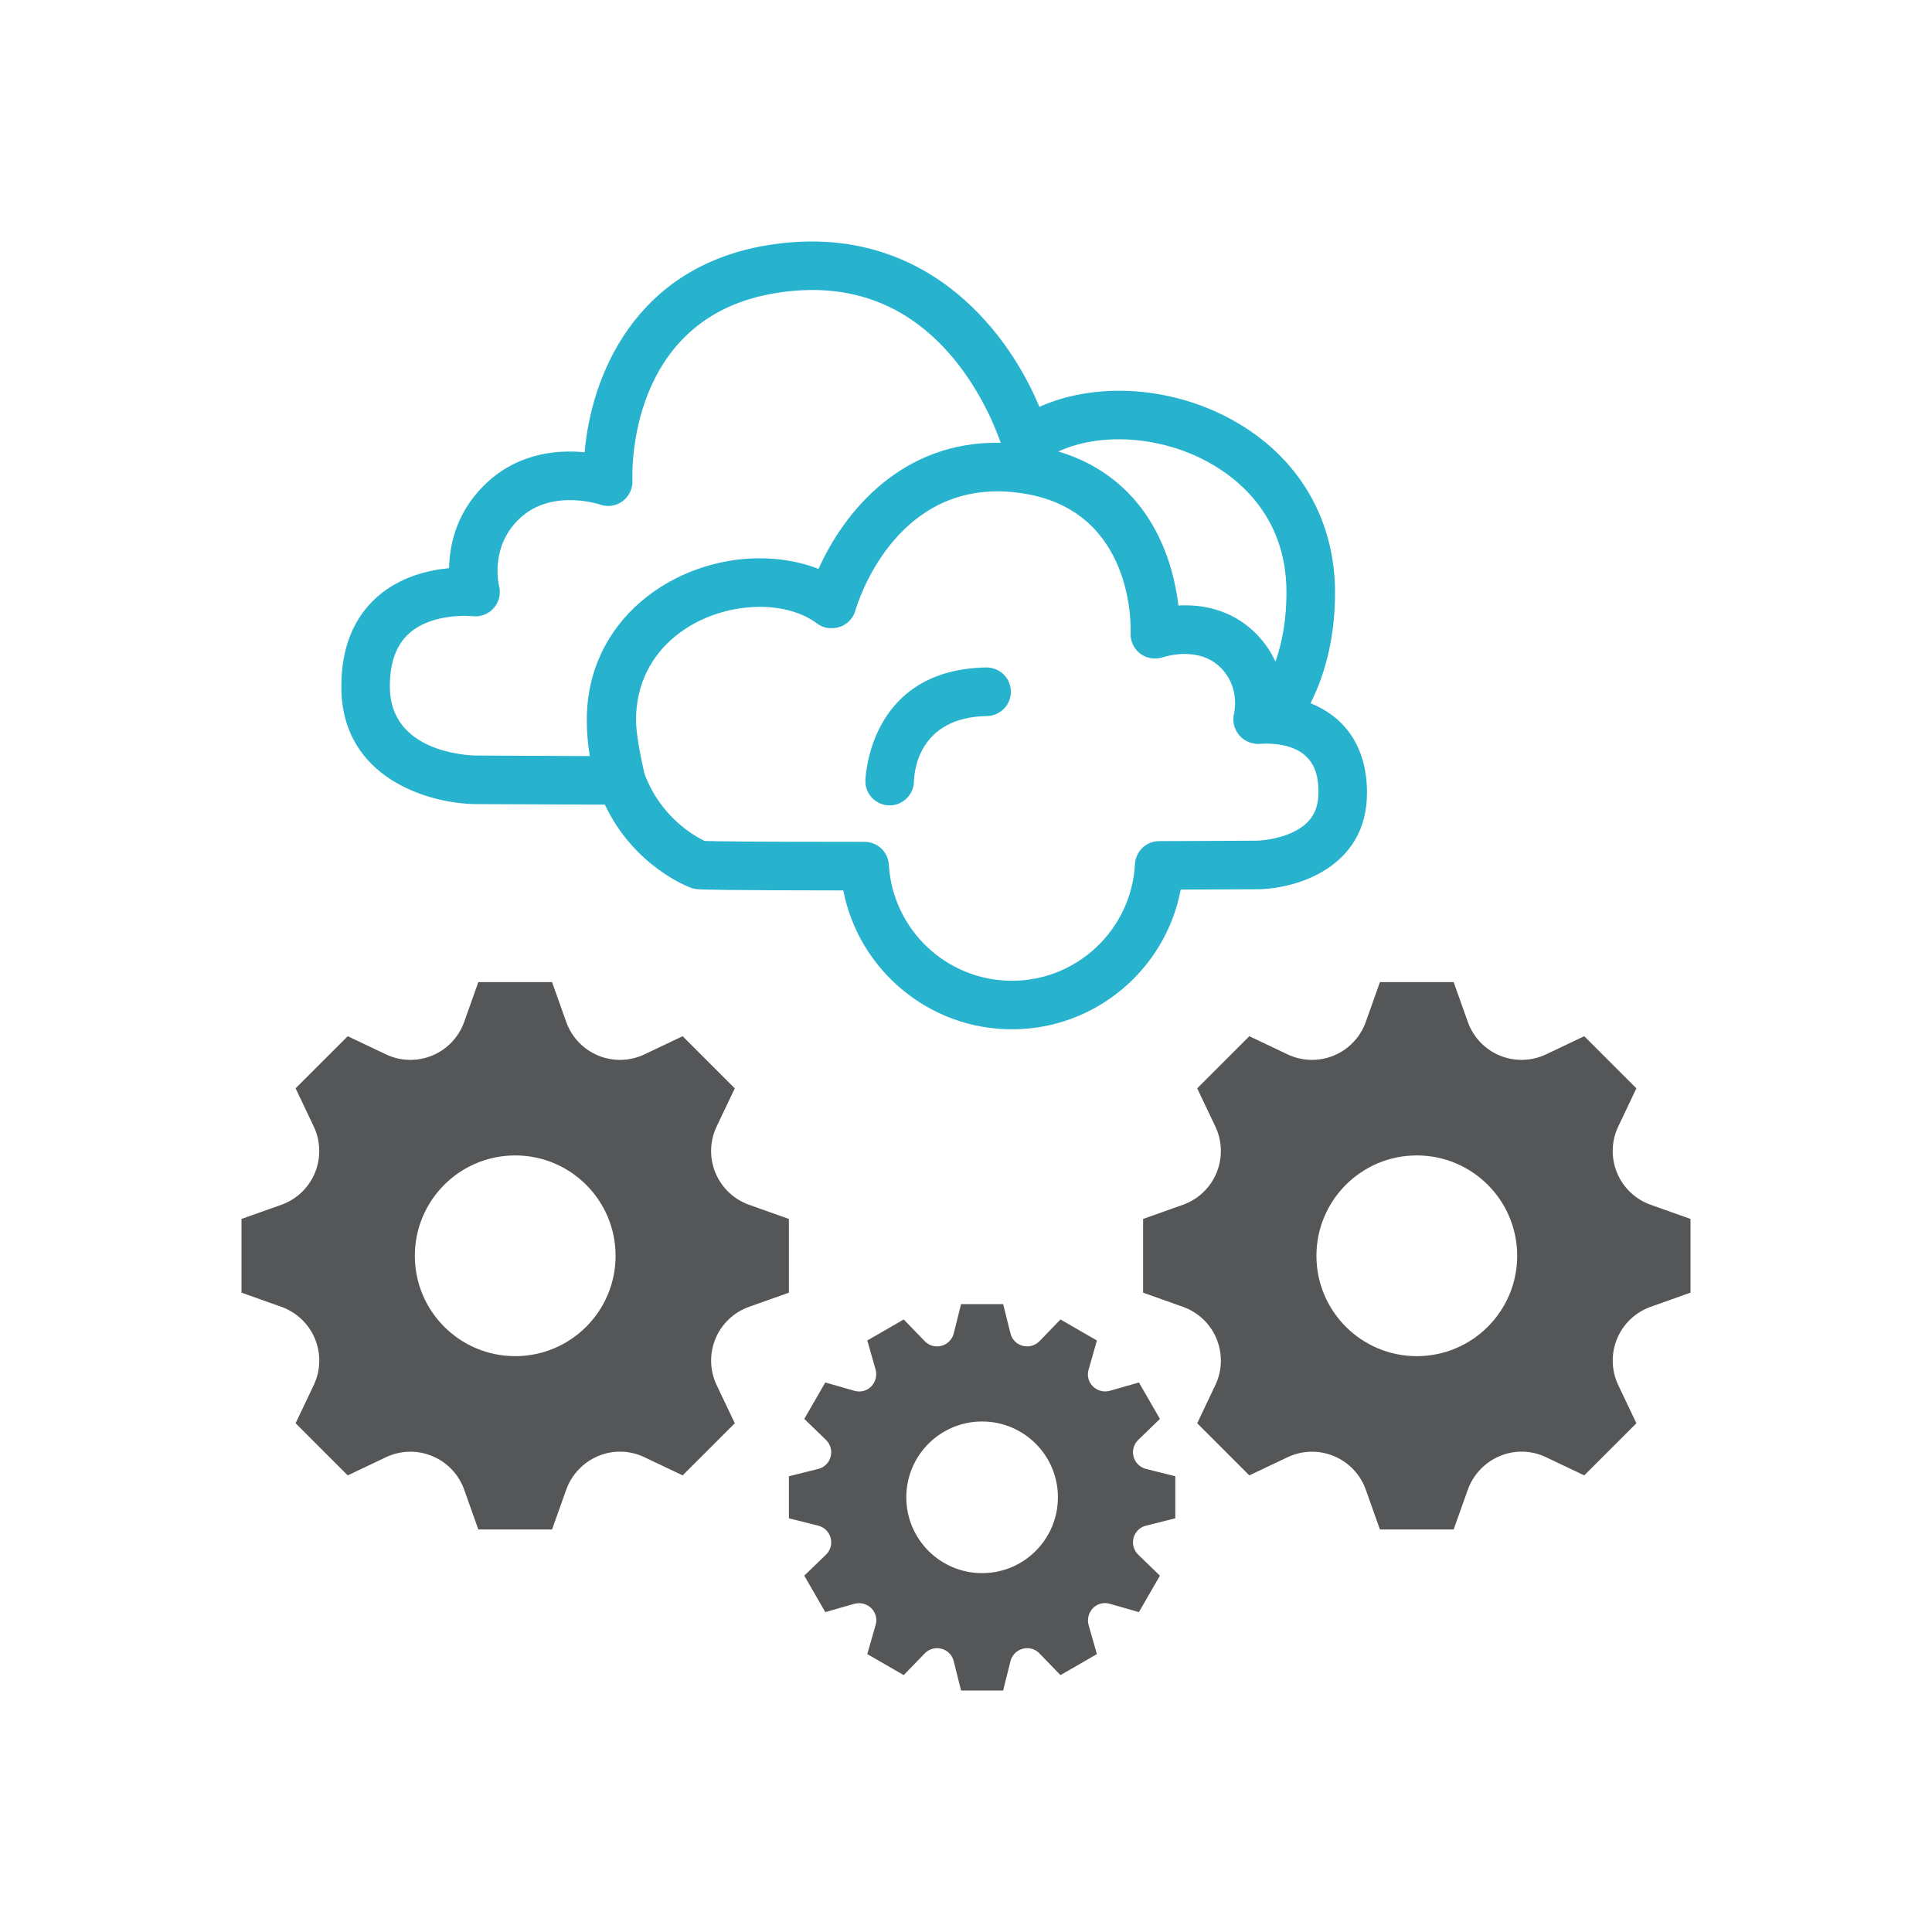 <?xml version="1.0" encoding="UTF-8" standalone="no"?>
<svg width="200px" height="200px" viewBox="0 0 200 200" version="1.1" xmlns="http://www.w3.org/2000/svg" xmlns:xlink="http://www.w3.org/1999/xlink">
    <!-- Generator: Sketch 3.7.2 (28276) - http://www.bohemiancoding.com/sketch -->
    <title>administration</title>
    <desc>Created with Sketch.</desc>
    <defs></defs>
    <g id="Page-1" stroke="none" stroke-width="1" fill="none" fill-rule="evenodd">
        <g id="administration">
            <path d="M81.667,133.815 L81.667,126.184 L77.543,124.719 C75.971,124.16 74.704,122.958 74.066,121.416 L74.064,121.415 C73.423,119.87 73.468,118.125 74.187,116.614 L76.065,112.663 L70.668,107.268 L66.718,109.145 C65.208,109.863 63.462,109.909 61.917,109.267 L61.915,109.267 C60.373,108.628 59.175,107.365 58.615,105.79 L57.148,101.667 L49.517,101.667 L48.052,105.79 C47.491,107.362 46.291,108.629 44.75,109.267 L44.748,109.267 C43.203,109.909 41.459,109.864 39.947,109.145 L35.997,107.268 L30.6,112.663 L32.479,116.614 C33.196,118.124 33.24,119.871 32.6,121.415 L32.6,121.417 C31.961,122.96 30.697,124.159 29.124,124.719 L25,126.184 L25,133.815 L29.124,135.282 C30.695,135.841 31.962,137.04 32.6,138.582 L32.6,138.585 C33.242,140.129 33.197,141.874 32.479,143.385 L30.6,147.335 L35.997,152.731 L39.947,150.855 C41.458,150.136 43.203,150.091 44.748,150.733 L44.75,150.734 C46.292,151.372 47.49,152.634 48.052,154.208 L49.517,158.332 L57.148,158.332 L58.606,154.235 C59.17,152.648 60.381,151.371 61.935,150.724 L61.938,150.723 C63.467,150.086 65.196,150.13 66.692,150.842 L70.668,152.731 L76.065,147.334 L74.186,143.382 C73.468,141.874 73.424,140.128 74.064,138.586 L74.064,138.585 C74.706,137.04 75.97,135.841 77.544,135.28 L81.667,133.815 Z M53.334,140.389 C47.597,140.389 42.944,135.738 42.944,129.999 C42.944,124.262 47.596,119.609 53.334,119.609 C59.072,119.609 63.725,124.261 63.725,129.999 C63.725,135.738 59.072,140.389 53.334,140.389 Z" id="Combined-Shape" fill="#545658"></path>
            <path d="M175,133.815 L175,126.184 L170.876,124.719 C169.304,124.16 168.038,122.958 167.399,121.416 L167.397,121.415 C166.757,119.87 166.802,118.125 167.52,116.614 L169.398,112.663 L164.001,107.268 L160.052,109.145 C158.541,109.863 156.796,109.909 155.25,109.267 L155.248,109.267 C153.706,108.628 152.508,107.365 151.948,105.79 L150.481,101.667 L142.85,101.667 L141.385,105.79 C140.824,107.362 139.624,108.629 138.083,109.267 L138.081,109.267 C136.537,109.909 134.792,109.864 133.281,109.145 L129.33,107.268 L123.933,112.663 L125.812,116.614 C126.53,118.124 126.574,119.871 125.933,121.415 L125.933,121.417 C125.295,122.96 124.03,124.159 122.457,124.719 L118.333,126.184 L118.333,133.815 L122.457,135.282 C124.028,135.841 125.296,137.04 125.933,138.582 L125.933,138.585 C126.576,140.129 126.531,141.874 125.812,143.385 L123.933,147.335 L129.33,152.731 L133.281,150.855 C134.791,150.136 136.537,150.091 138.081,150.733 L138.083,150.734 C139.625,151.372 140.823,152.634 141.385,154.208 L142.85,158.332 L150.481,158.332 L151.939,154.235 C152.503,152.648 153.714,151.371 155.268,150.724 L155.271,150.723 C156.801,150.086 158.529,150.13 160.026,150.842 L164.001,152.731 L169.398,147.334 L167.519,143.382 C166.802,141.874 166.758,140.128 167.397,138.586 L167.397,138.585 C168.04,137.04 169.303,135.841 170.877,135.28 L175,133.815 Z M146.668,140.389 C140.931,140.389 136.277,135.738 136.277,129.999 C136.277,124.262 140.93,119.609 146.668,119.609 C152.406,119.609 157.058,124.261 157.058,129.999 C157.058,135.738 152.406,140.389 146.668,140.389 Z" id="Combined-Shape" fill="#545658"></path>
            <path d="M104.752,106.553 C96.156,106.553 88.899,100.407 87.296,92.176 C75.104,92.167 72.808,92.098 72.17,92.045 C71.946,92.026 71.729,91.981 71.516,91.901 C71.26,91.807 65.635,89.696 62.616,83.297 C54.665,83.266 49.222,83.239 49.222,83.239 C44.408,83.187 35.333,80.576 35.333,71.08 C35.333,67.1 36.58,63.978 39.034,61.798 C41.374,59.722 44.312,59.021 46.488,58.814 C46.536,56.292 47.306,52.7 50.643,49.749 C53.919,46.851 57.815,46.554 60.519,46.821 C61.189,39.057 65.616,27.675 79.408,25.393 C95.295,22.764 104.19,33.89 107.596,42.117 C113.101,39.642 120.509,39.911 126.734,43.033 C134.023,46.689 138.202,53.356 138.202,61.327 C138.202,65.589 137.354,69.431 135.67,72.799 C138.897,74.093 141.51,76.961 141.51,82.072 C141.51,89.868 134.116,92.012 130.208,92.054 L122.228,92.09 C120.658,100.368 113.393,106.553 104.752,106.553 L104.752,106.553 Z M72.954,87.055 C74.197,87.103 78.229,87.149 89.503,87.149 C90.837,87.149 91.937,88.188 92.012,89.515 C92.411,96.25 98.006,101.529 104.75,101.529 C111.523,101.529 117.123,96.223 117.49,89.45 C117.563,88.12 118.66,87.079 119.99,87.073 L130.164,87.026 C130.156,87.026 131.986,86.982 133.698,86.214 C135.595,85.366 136.48,84.051 136.48,82.073 C136.48,80.748 136.48,77.232 131.499,76.988 C131.49,76.988 131.48,76.987 131.472,76.987 C131.377,76.982 131.289,76.978 131.207,76.981 C131.198,76.98 131.196,76.981 131.191,76.981 C131.165,76.972 131.114,76.98 131.075,76.978 C130.759,76.981 130.547,76.999 130.504,77.003 C130.229,77.028 129.954,77.01 129.694,76.947 C129.141,76.826 128.629,76.529 128.27,76.089 C127.757,75.462 127.542,74.629 127.753,73.848 C127.774,73.757 128.429,70.933 126.134,68.901 C125.196,68.076 123.973,67.674 122.495,67.696 C121.332,67.729 120.46,68.019 120.448,68.024 C120.262,68.088 120.064,68.129 119.866,68.148 C119.221,68.23 118.566,68.064 118.035,67.663 C117.368,67.161 117.002,66.358 117.04,65.526 C117.065,65.02 117.454,52.99 106.09,51.108 C105.253,50.971 104.418,50.887 103.606,50.866 L103.606,50.866 C92.472,50.634 88.834,62.239 88.562,63.157 C88.489,63.44 88.364,63.714 88.187,63.963 C87.686,64.67 86.893,65.045 86.089,65.026 C85.513,65.049 85.007,64.863 84.558,64.528 C83.081,63.428 80.987,62.821 78.649,62.821 C78.636,62.821 78.62,62.822 78.604,62.821 L78.604,62.821 C72.422,62.868 65.843,66.982 65.843,74.522 C65.843,75.676 66.125,77.494 66.677,79.917 C66.689,79.974 66.703,80.037 66.72,80.103 C68.398,84.625 71.936,86.575 72.954,87.055 L72.954,87.055 Z M49.271,78.214 C49.289,78.214 54.006,78.236 61.055,78.269 C60.85,77.056 60.746,75.806 60.746,74.525 C60.746,64.085 69.815,57.821 78.584,57.794 C80.791,57.793 82.883,58.159 84.733,58.895 C87.375,52.986 93.364,45.63 103.593,45.835 C103.075,44.344 101.568,40.535 98.657,37.049 C93.908,31.364 87.713,29.112 80.229,30.351 C64.891,32.888 65.439,49.057 65.47,49.745 C65.508,50.581 65.126,51.383 64.453,51.883 C63.777,52.382 62.904,52.511 62.114,52.23 C62.078,52.217 57.262,50.604 53.974,53.51 C50.657,56.442 51.624,60.494 51.666,60.664 C51.864,61.465 51.663,62.327 51.114,62.945 C50.569,63.565 49.756,63.888 48.935,63.79 C48.908,63.787 44.811,63.365 42.349,65.573 C41.012,66.775 40.357,68.574 40.357,71.08 C40.359,77.858 48.358,78.198 49.271,78.214 L49.271,78.214 L49.271,78.214 Z M122.723,62.664 C125.347,62.664 127.705,63.513 129.537,65.134 C130.704,66.167 131.502,67.325 132.035,68.494 C132.795,66.329 133.175,63.933 133.175,61.325 C133.175,53.111 127.725,49.15 124.478,47.526 C119.593,45.077 113.685,44.831 109.564,46.738 C114.705,48.28 118.464,51.733 120.52,56.833 C121.386,58.986 121.796,61.069 121.987,62.683 C122.12,62.675 122.255,62.67 122.394,62.668 C122.504,62.665 122.615,62.664 122.723,62.664 L122.723,62.664 Z M92.1,83.373 L92.057,83.373 C90.675,83.347 89.571,82.224 89.586,80.844 C89.586,80.729 89.839,69.306 102.09,69.095 L102.133,69.095 C103.501,69.095 104.621,70.191 104.646,71.567 C104.667,72.952 103.563,74.097 102.174,74.124 C95.13,74.243 94.638,79.8 94.611,80.913 C94.575,82.275 93.46,83.373 92.1,83.373 L92.1,83.373 Z" id="Shape" fill="#27B3CE"></path>
            <path d="M121.667,157.176 L121.667,152.823 L118.637,152.064 C118.008,151.907 117.514,151.42 117.346,150.795 C117.345,150.792 117.345,150.788 117.344,150.785 C117.179,150.169 117.362,149.51 117.82,149.068 L120.076,146.886 L117.899,143.115 L114.91,143.97 C114.277,144.15 113.592,143.974 113.127,143.509 L113.127,143.508 C112.68,143.063 112.512,142.411 112.684,141.806 L113.552,138.768 L109.781,136.591 L107.61,138.836 C107.159,139.299 106.493,139.486 105.869,139.319 L105.859,139.317 C105.241,139.153 104.761,138.666 104.607,138.045 L103.846,135 L99.49,135 L98.732,138.029 C98.576,138.657 98.088,139.153 97.462,139.319 C97.462,139.319 97.456,139.321 97.453,139.322 C96.836,139.488 96.179,139.304 95.736,138.846 L93.553,136.59 L89.782,138.767 L90.636,141.757 C90.818,142.388 90.642,143.073 90.177,143.538 L90.176,143.539 C89.73,143.986 89.079,144.155 88.475,143.982 L85.436,143.114 L83.258,146.885 L85.504,149.056 C85.968,149.506 86.154,150.173 85.987,150.797 C85.987,150.801 85.985,150.804 85.985,150.807 C85.82,151.425 85.333,151.905 84.713,152.059 L81.667,152.821 L81.667,157.174 L84.697,157.934 C85.326,158.091 85.82,158.577 85.987,159.203 C85.988,159.207 85.989,159.211 85.989,159.214 C86.156,159.83 85.972,160.487 85.514,160.931 L83.257,163.113 L85.435,166.885 L88.424,166.029 C89.057,165.849 89.741,166.024 90.206,166.488 C90.207,166.489 90.207,166.49 90.207,166.49 C90.653,166.935 90.822,167.587 90.65,168.192 L89.781,171.231 L93.552,173.407 L95.723,171.162 C96.173,170.697 96.84,170.513 97.464,170.68 C97.468,170.68 97.472,170.681 97.472,170.681 C98.093,170.845 98.573,171.334 98.727,171.954 L99.488,175 L103.844,175 L104.602,171.968 C104.759,171.34 105.246,170.846 105.871,170.68 C105.874,170.678 105.878,170.677 105.878,170.677 C106.497,170.511 107.155,170.693 107.597,171.152 L109.78,173.408 L113.551,171.232 L112.697,168.241 C112.516,167.61 112.693,166.925 113.156,166.46 C113.156,166.46 113.157,166.458 113.158,166.457 C113.603,166.012 114.255,165.844 114.86,166.016 L117.898,166.886 L120.075,163.114 L117.83,160.942 C117.365,160.492 117.18,159.826 117.346,159.2 C117.347,159.197 117.349,159.194 117.35,159.19 C117.514,158.572 118.002,158.094 118.622,157.939 L121.667,157.176 Z M101.668,162.85 C97.333,162.85 93.82,159.336 93.82,155.001 C93.82,150.666 97.333,147.152 101.668,147.152 C106.003,147.152 109.515,150.666 109.515,155.001 C109.515,159.336 106.003,162.85 101.668,162.85 Z" id="Combined-Shape" fill="#545658"></path>
        </g>
    </g>
</svg>